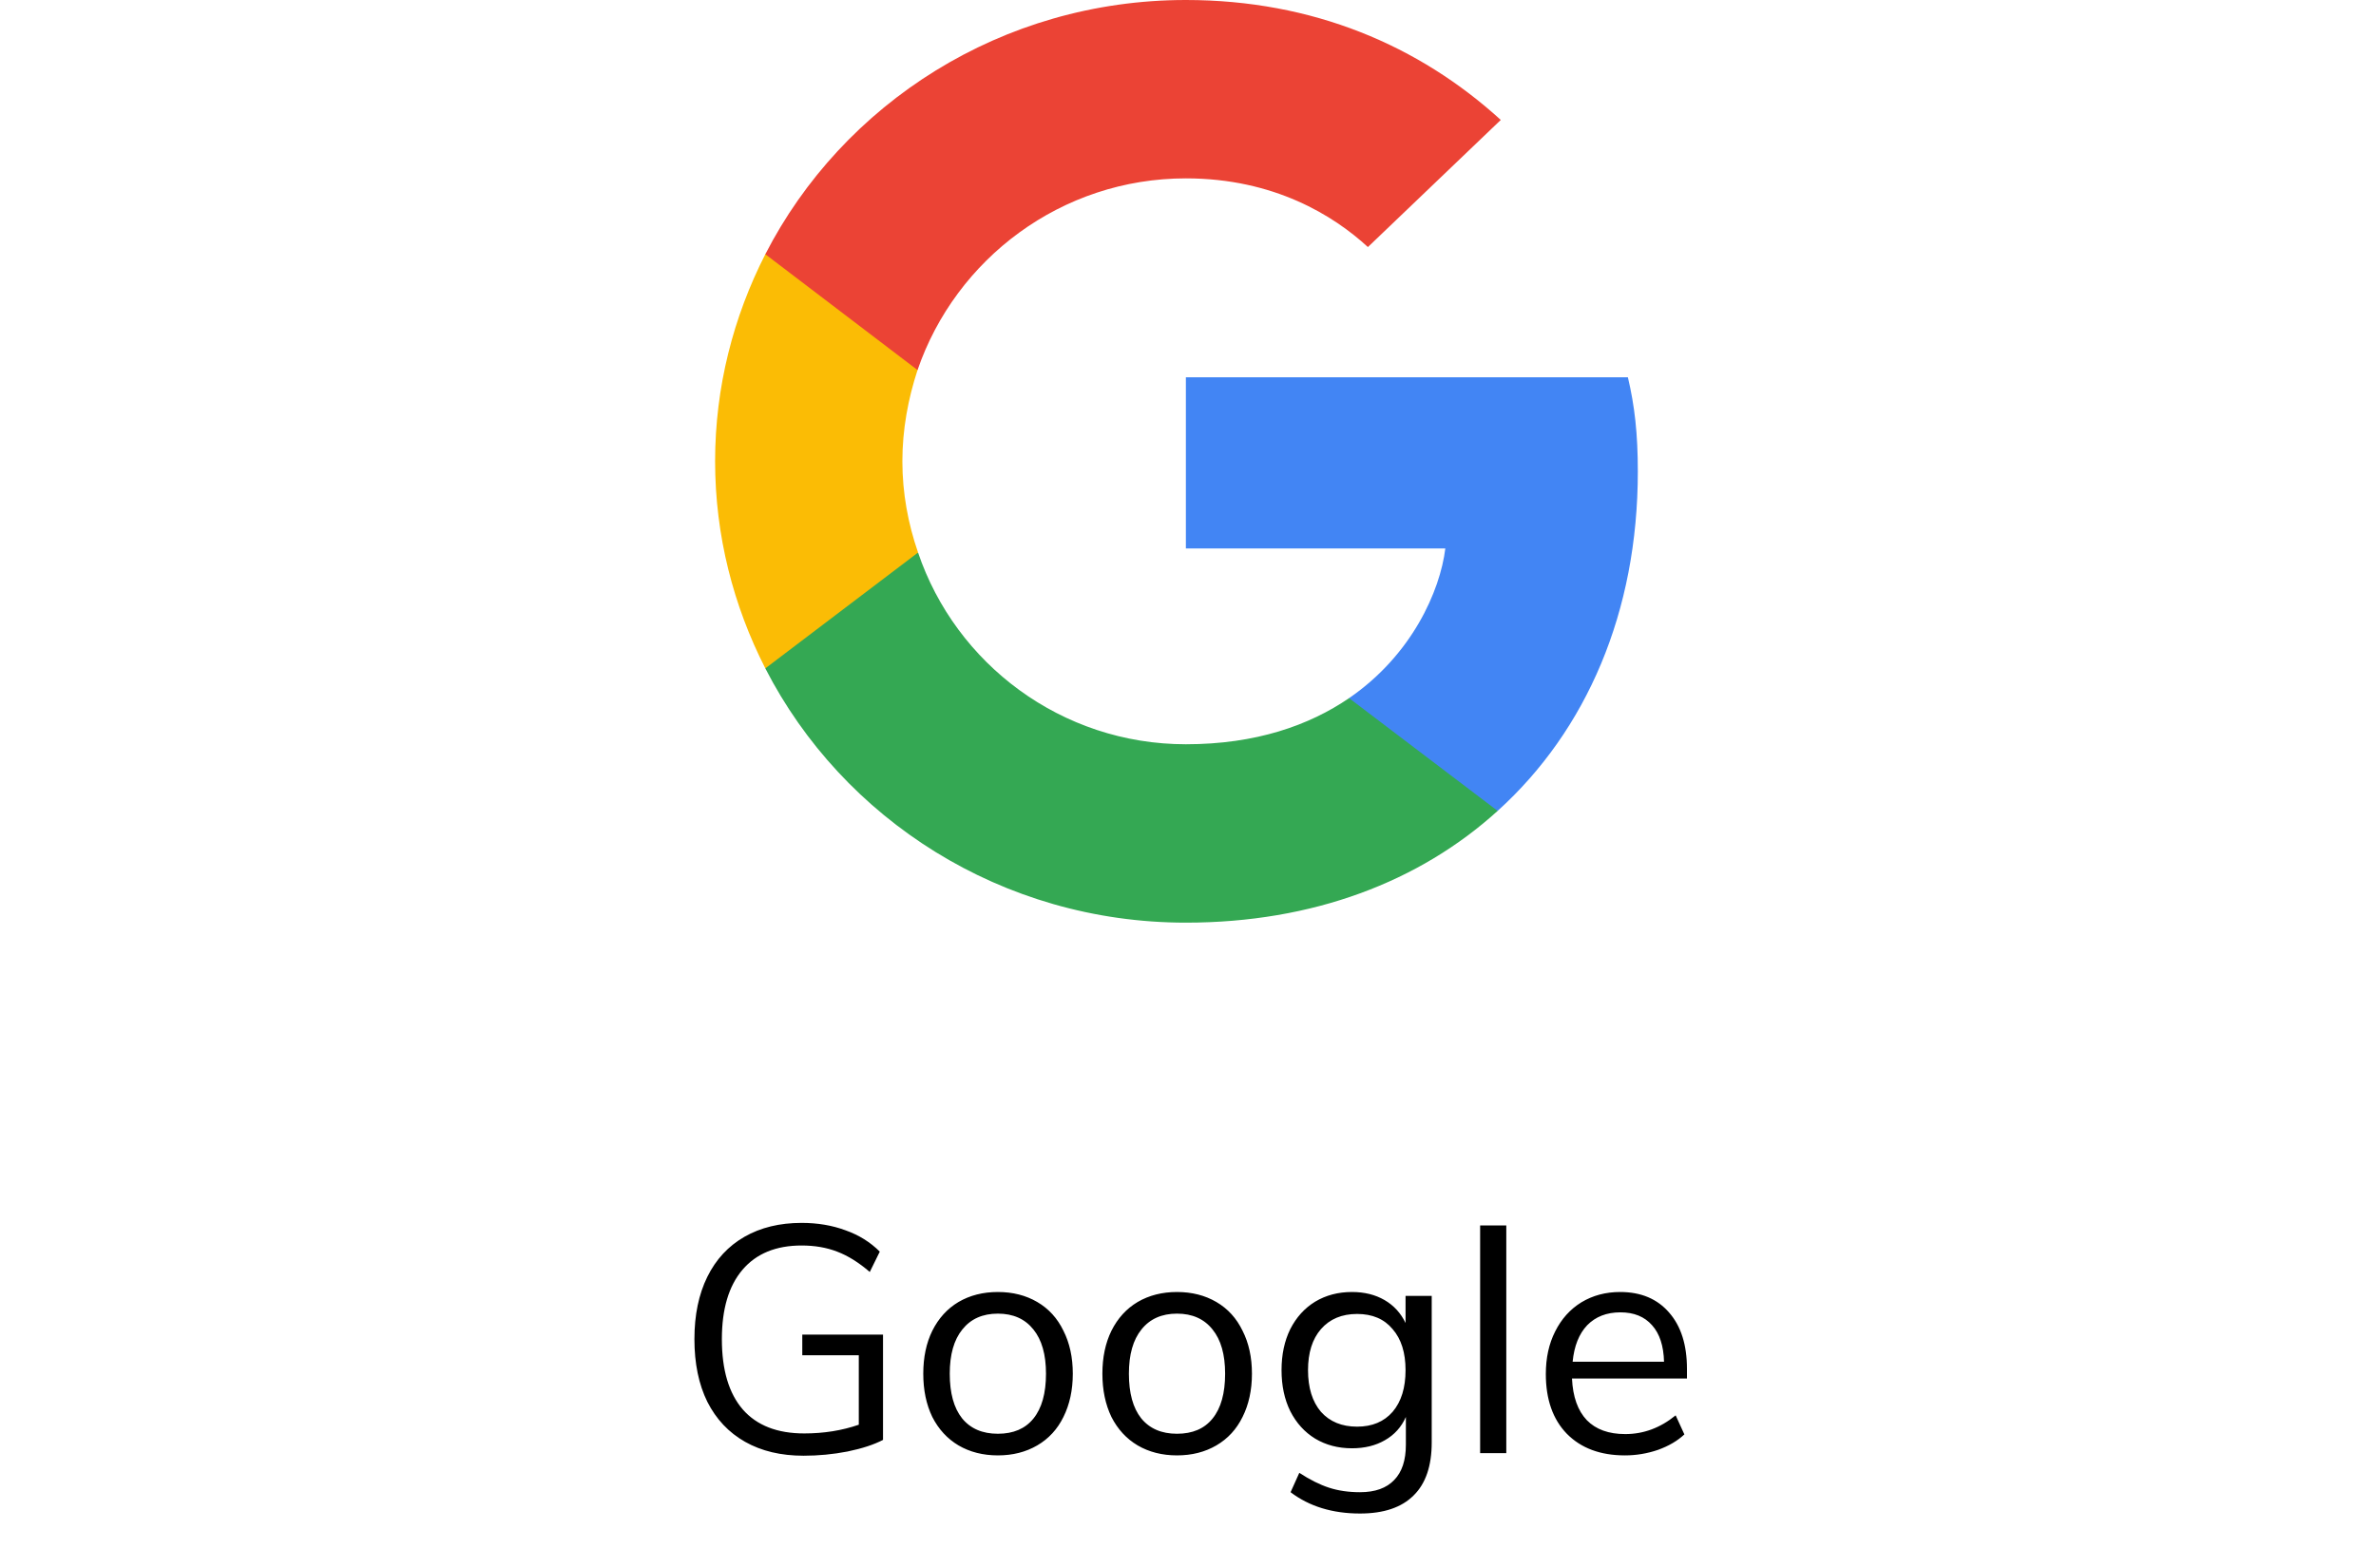 <svg width="103" height="68" viewBox="0 0 103 68" fill="none" xmlns="http://www.w3.org/2000/svg">
<path d="M38.279 57.862V62.426C37.887 62.631 37.374 62.799 36.739 62.93C36.114 63.051 35.479 63.112 34.835 63.112C33.855 63.112 33.01 62.911 32.301 62.51C31.592 62.109 31.046 61.53 30.663 60.774C30.29 60.018 30.103 59.113 30.103 58.058C30.103 57.013 30.29 56.112 30.663 55.356C31.036 54.6 31.573 54.021 32.273 53.62C32.973 53.219 33.799 53.018 34.751 53.018C35.442 53.018 36.076 53.125 36.655 53.34C37.234 53.545 37.728 53.853 38.139 54.264L37.705 55.146C37.229 54.735 36.758 54.441 36.291 54.264C35.834 54.087 35.32 53.998 34.751 53.998C33.64 53.998 32.786 54.348 32.189 55.048C31.592 55.748 31.293 56.751 31.293 58.058C31.293 59.393 31.596 60.41 32.203 61.11C32.81 61.801 33.696 62.146 34.863 62.146C35.712 62.146 36.501 62.02 37.229 61.768V58.758H34.779V57.862H38.279ZM43.258 63.098C42.614 63.098 42.044 62.953 41.55 62.664C41.065 62.375 40.687 61.964 40.416 61.432C40.154 60.891 40.024 60.265 40.024 59.556C40.024 58.847 40.154 58.226 40.416 57.694C40.687 57.153 41.065 56.737 41.55 56.448C42.044 56.159 42.614 56.014 43.258 56.014C43.902 56.014 44.471 56.159 44.966 56.448C45.461 56.737 45.839 57.153 46.1 57.694C46.37 58.226 46.506 58.847 46.506 59.556C46.506 60.265 46.37 60.891 46.1 61.432C45.839 61.964 45.461 62.375 44.966 62.664C44.471 62.953 43.902 63.098 43.258 63.098ZM43.258 62.16C43.93 62.16 44.443 61.941 44.798 61.502C45.162 61.054 45.344 60.405 45.344 59.556C45.344 58.725 45.162 58.086 44.798 57.638C44.434 57.181 43.92 56.952 43.258 56.952C42.595 56.952 42.082 57.181 41.718 57.638C41.354 58.086 41.172 58.725 41.172 59.556C41.172 60.396 41.349 61.04 41.704 61.488C42.068 61.936 42.586 62.16 43.258 62.16ZM51.023 63.098C50.38 63.098 49.81 62.953 49.316 62.664C48.83 62.375 48.452 61.964 48.181 61.432C47.92 60.891 47.789 60.265 47.789 59.556C47.789 58.847 47.92 58.226 48.181 57.694C48.452 57.153 48.83 56.737 49.316 56.448C49.81 56.159 50.38 56.014 51.023 56.014C51.667 56.014 52.237 56.159 52.731 56.448C53.226 56.737 53.604 57.153 53.865 57.694C54.136 58.226 54.272 58.847 54.272 59.556C54.272 60.265 54.136 60.891 53.865 61.432C53.604 61.964 53.226 62.375 52.731 62.664C52.237 62.953 51.667 63.098 51.023 63.098ZM51.023 62.16C51.696 62.16 52.209 61.941 52.563 61.502C52.928 61.054 53.109 60.405 53.109 59.556C53.109 58.725 52.928 58.086 52.563 57.638C52.2 57.181 51.686 56.952 51.023 56.952C50.361 56.952 49.847 57.181 49.483 57.638C49.12 58.086 48.938 58.725 48.938 59.556C48.938 60.396 49.115 61.04 49.469 61.488C49.834 61.936 50.352 62.16 51.023 62.16ZM62.065 56.182V62.538C62.065 63.555 61.804 64.321 61.281 64.834C60.758 65.357 59.984 65.618 58.957 65.618C57.763 65.618 56.759 65.31 55.947 64.694L56.325 63.854C56.782 64.153 57.212 64.367 57.613 64.498C58.014 64.629 58.462 64.694 58.957 64.694C59.611 64.694 60.105 64.517 60.441 64.162C60.777 63.817 60.945 63.308 60.945 62.636V61.432C60.749 61.871 60.446 62.207 60.035 62.44C59.634 62.673 59.158 62.79 58.607 62.79C58.01 62.79 57.478 62.65 57.011 62.37C56.554 62.09 56.194 61.693 55.933 61.18C55.681 60.667 55.555 60.074 55.555 59.402C55.555 58.73 55.681 58.137 55.933 57.624C56.194 57.111 56.554 56.714 57.011 56.434C57.478 56.154 58.01 56.014 58.607 56.014C59.148 56.014 59.62 56.131 60.021 56.364C60.422 56.597 60.726 56.929 60.931 57.358V56.182H62.065ZM58.831 61.852C59.484 61.852 59.998 61.637 60.371 61.208C60.745 60.769 60.931 60.167 60.931 59.402C60.931 58.646 60.745 58.053 60.371 57.624C60.007 57.185 59.494 56.966 58.831 56.966C58.169 56.966 57.646 57.185 57.263 57.624C56.89 58.053 56.703 58.646 56.703 59.402C56.703 60.167 56.89 60.769 57.263 61.208C57.646 61.637 58.169 61.852 58.831 61.852ZM64.164 63V53.13H65.298V63H64.164ZM73.13 59.766H68.146C68.183 60.559 68.398 61.161 68.79 61.572C69.182 61.973 69.737 62.174 70.456 62.174C71.249 62.174 71.978 61.903 72.64 61.362L73.018 62.188C72.719 62.468 72.337 62.692 71.87 62.86C71.403 63.019 70.927 63.098 70.442 63.098C69.378 63.098 68.538 62.785 67.922 62.16C67.316 61.535 67.012 60.671 67.012 59.57C67.012 58.87 67.147 58.254 67.418 57.722C67.689 57.181 68.067 56.761 68.552 56.462C69.047 56.163 69.607 56.014 70.232 56.014C71.138 56.014 71.847 56.313 72.36 56.91C72.874 57.498 73.13 58.31 73.13 59.346V59.766ZM70.246 56.896C69.649 56.896 69.168 57.083 68.804 57.456C68.45 57.829 68.24 58.357 68.174 59.038H72.136C72.118 58.347 71.945 57.82 71.618 57.456C71.291 57.083 70.834 56.896 70.246 56.896Z" fill="black"/>
<path d="M71 20.445C71 18.8 70.864 17.6 70.569 16.356H51.408V23.778H62.655C62.429 25.623 61.204 28.4 58.483 30.267L58.445 30.515L64.503 35.115L64.923 35.156C68.778 31.667 71 26.534 71 20.445Z" fill="#4285F4"/>
<path d="M51.408 40.001C56.918 40.001 61.544 38.223 64.923 35.156L58.483 30.267C56.76 31.445 54.447 32.267 51.408 32.267C46.011 32.267 41.431 28.778 39.798 23.956L39.559 23.976L33.259 28.754L33.177 28.978C36.533 35.511 43.426 40.001 51.408 40.001Z" fill="#34A853"/>
<path d="M39.798 23.955C39.367 22.711 39.118 21.377 39.118 20C39.118 18.622 39.367 17.288 39.775 16.044L39.764 15.779L33.386 10.924L33.177 11.022C31.794 13.733 31 16.777 31 20C31 23.222 31.794 26.266 33.177 28.977L39.798 23.955Z" fill="#FBBC05"/>
<path d="M51.408 7.733C55.24 7.733 57.825 9.355 59.299 10.711L65.059 5.2C61.522 1.978 56.918 0 51.408 0C43.426 0 36.533 4.489 33.177 11.022L39.775 16.044C41.431 11.222 46.011 7.733 51.408 7.733Z" fill="#EB4335"/>
</svg>
